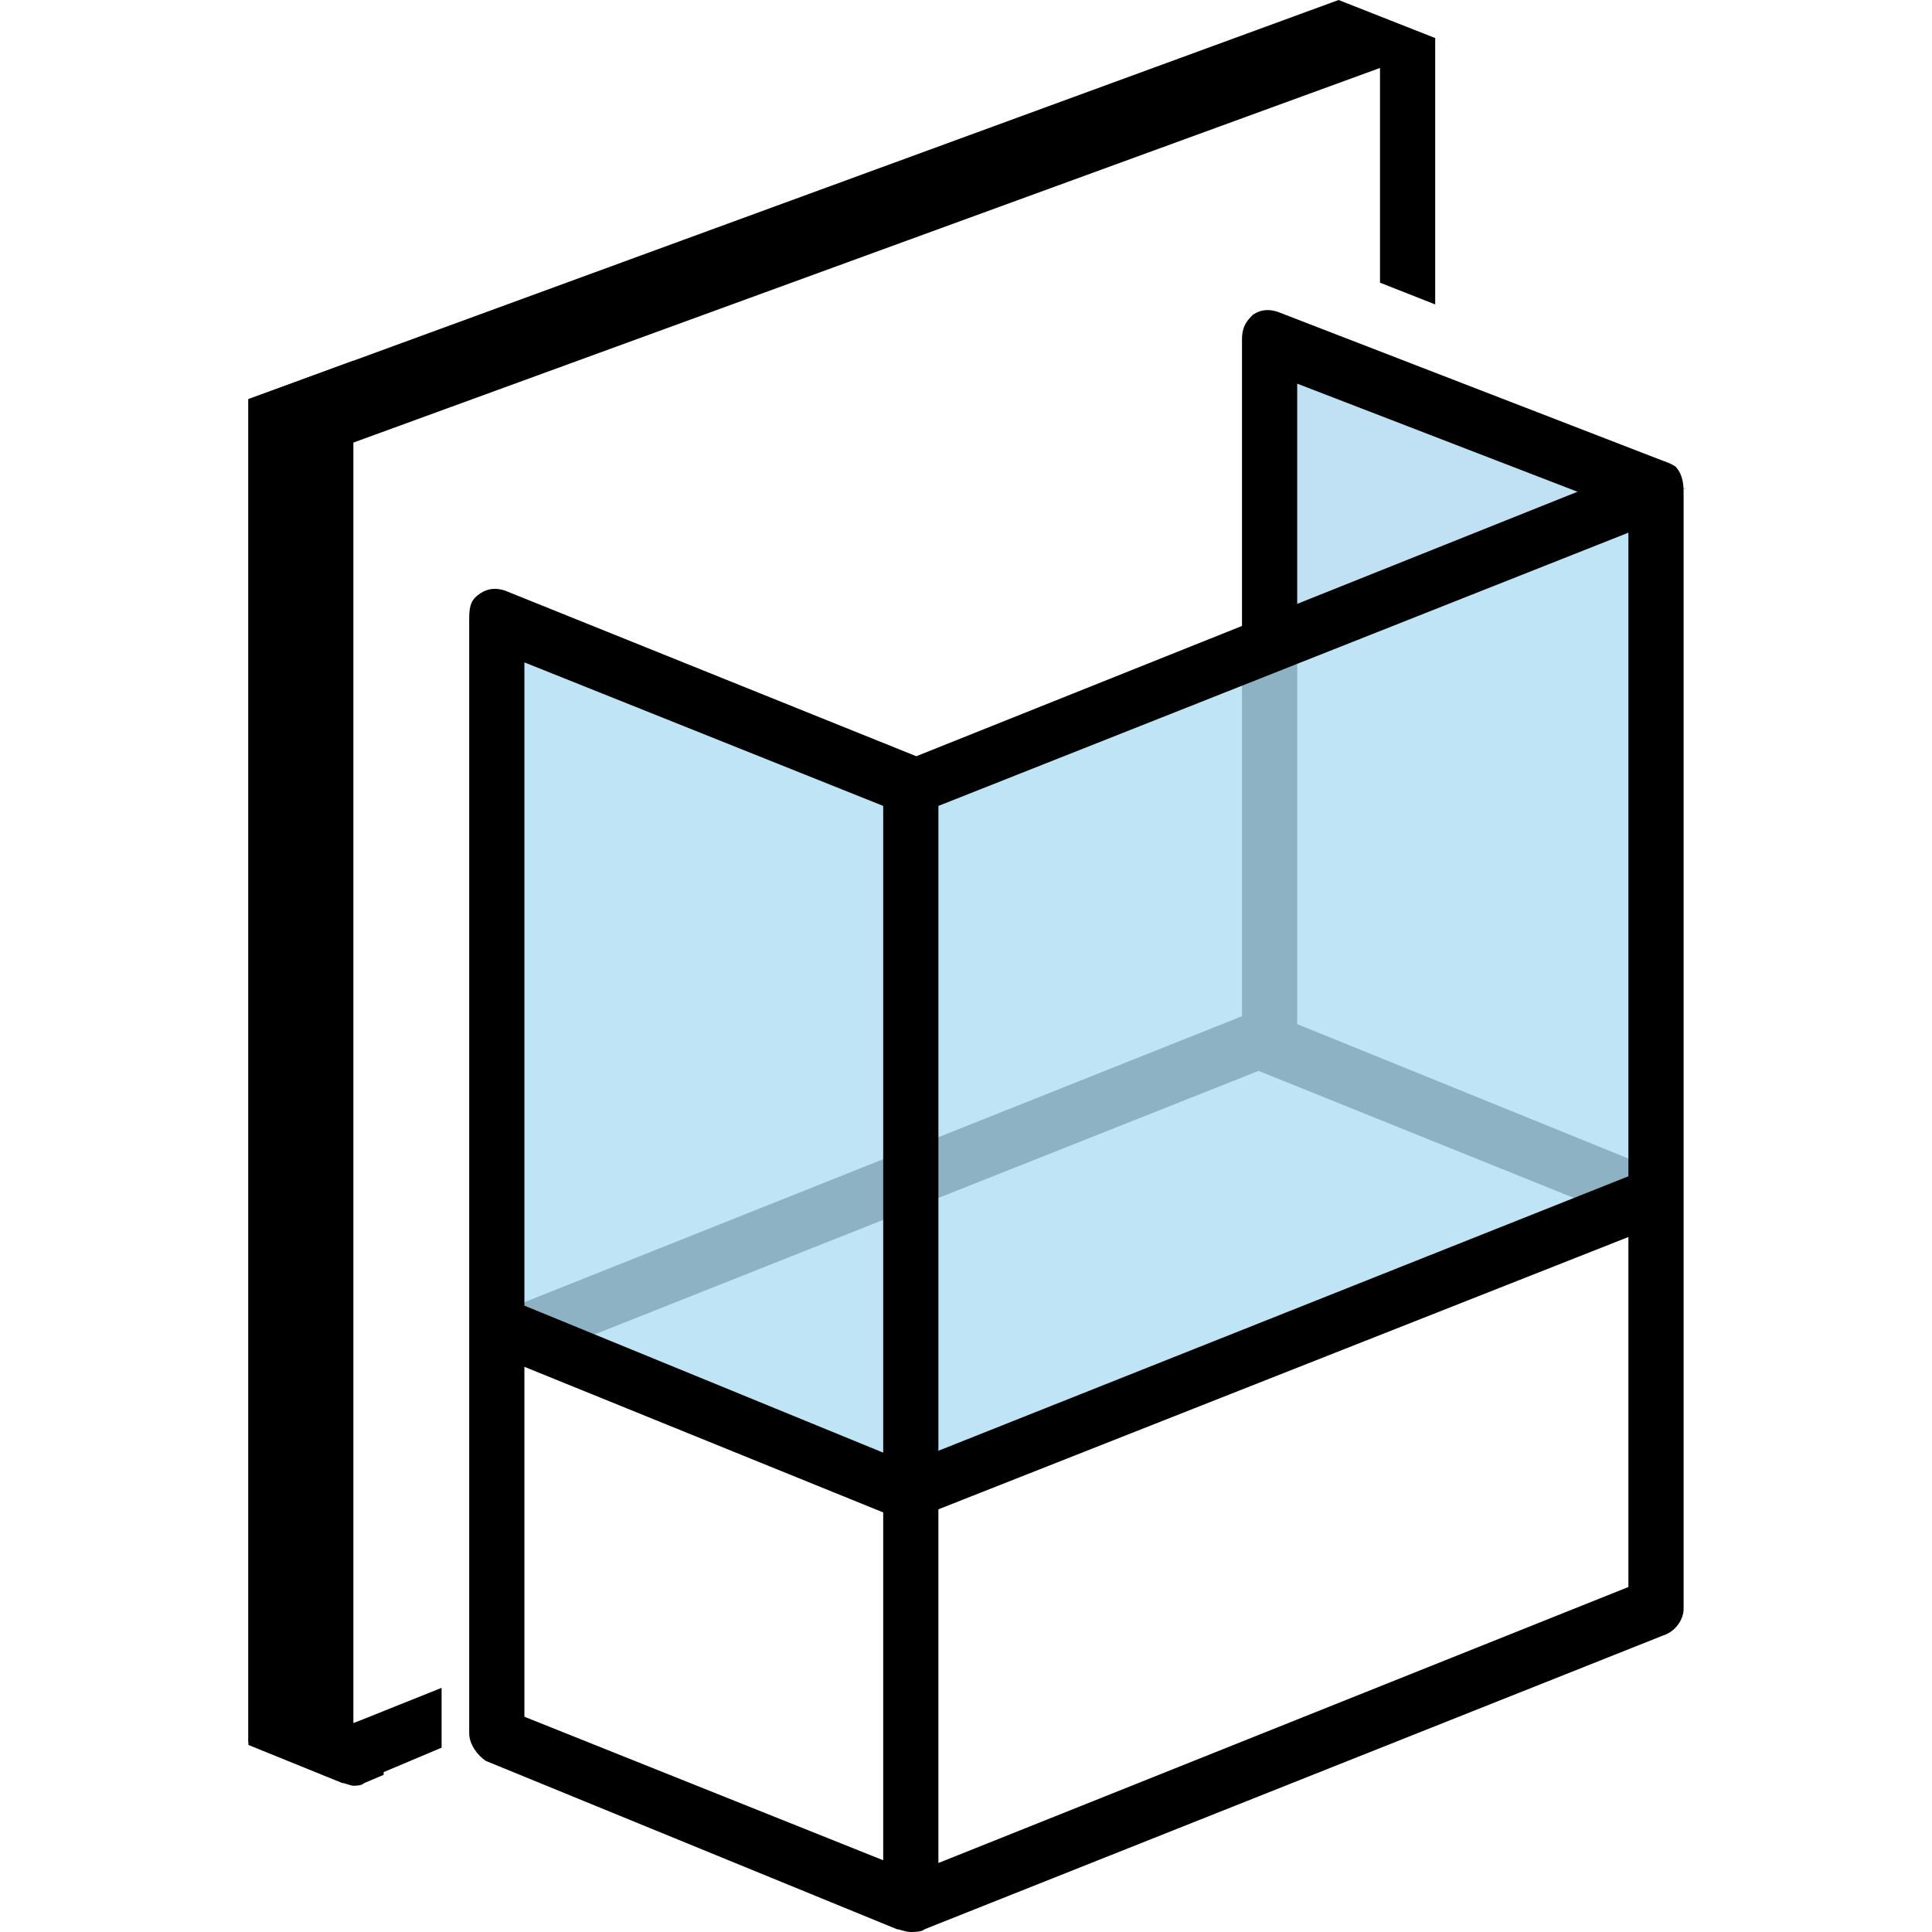 <svg width="70" height="70" viewBox="0 0 70 70" fill="none" xmlns="http://www.w3.org/2000/svg">
<g clip-path="url(#clip0_2241_3737)">
<path d="M19.9 49L18.2 47.5L45.3 36.7C45.5 36.6 45.8 36.6 46 36.7L59.8 42.3L59 44.2L45.6 38.8L19.9 49Z" fill="#BCBCBC"/>
<path fill-rule="evenodd" clip-rule="evenodd" d="M45 38.217V23.544H47V38.217H45Z" fill="#BCBCBC"/>
<path opacity="0.25" d="M18 22.499L32.9 28.399L59.8 18.199V43.599L33.1 54.199L18 48.099V22.499Z" fill="#0094DD"/>
<path opacity="0.25" d="M46.068 23.159V12.542L59.727 17.721L46.068 23.159Z" fill="#008BD2" stroke="#0094DD"/>
<path d="M60.7 16.9C60.4 16.7 60 16.6 59.7 16.8L33.2 27.4L18.3 21.4C18 21.3 17.7 21.3 17.4 21.5C17.1 21.7 17 21.9 17 22.4V62.8C17 63.2 17.3 63.6 17.6 63.8L32.5 69.9C32.6 69.9 32.8 70 33 70C33.1 70 33.4 70 33.5 69.9L60.4 59.2C60.8 59 61 58.6 61 58.3V17.8C61 17.4 60.9 17.1 60.7 16.9ZM19 24L32 29.2V67.4L19 62.2V24ZM59 57.5L34 67.5V29.2L59 19.3V57.5Z" fill="black"/>
<path d="M32.9 55.101C32.8 55.101 32.6 55.101 32.5 55.001L18.7 49.401L18.5 47.101L32.9 53.001L59.8 42.301L59.3 44.701L33.2 55.001C33.1 55.101 33 55.101 32.9 55.101Z" fill="black"/>
<path d="M47 13.9V22.881L45 23.581V12.3C45 11.8 45.2 11.6 45.4 11.4C45.7 11.2 46 11.2 46.3 11.3L60.374 16.742V17.842L58.775 18.442L47 13.9Z" fill="black"/>
<path d="M48.5 0L52 1.379V11.03L50 10.242V2.462L12.8 16.037V62.435L13.9 62.041V64.306L13.2 64.602C13.1 64.7 12.9 64.7 12.8 64.7C12.7 64.7 12.5 64.602 12.4 64.602L9 63.223V14.462L48.5 0Z" fill="black"/>
<path d="M12.8 13.07V62.435L16 61.154V63.321L13.2 64.503C13.1 64.601 12.9 64.601 12.8 64.601C12.7 64.601 12.5 64.503 12.4 64.503L9 63.124V14.462L12.8 13.07Z" fill="black"/>
</g>
<defs>
<clipPath id="clip0_2241_3737">
<rect width="70" height="70" fill="white" transform="matrix(-1 0 0 1 70 0)"/>
</clipPath>
</defs>
</svg>
